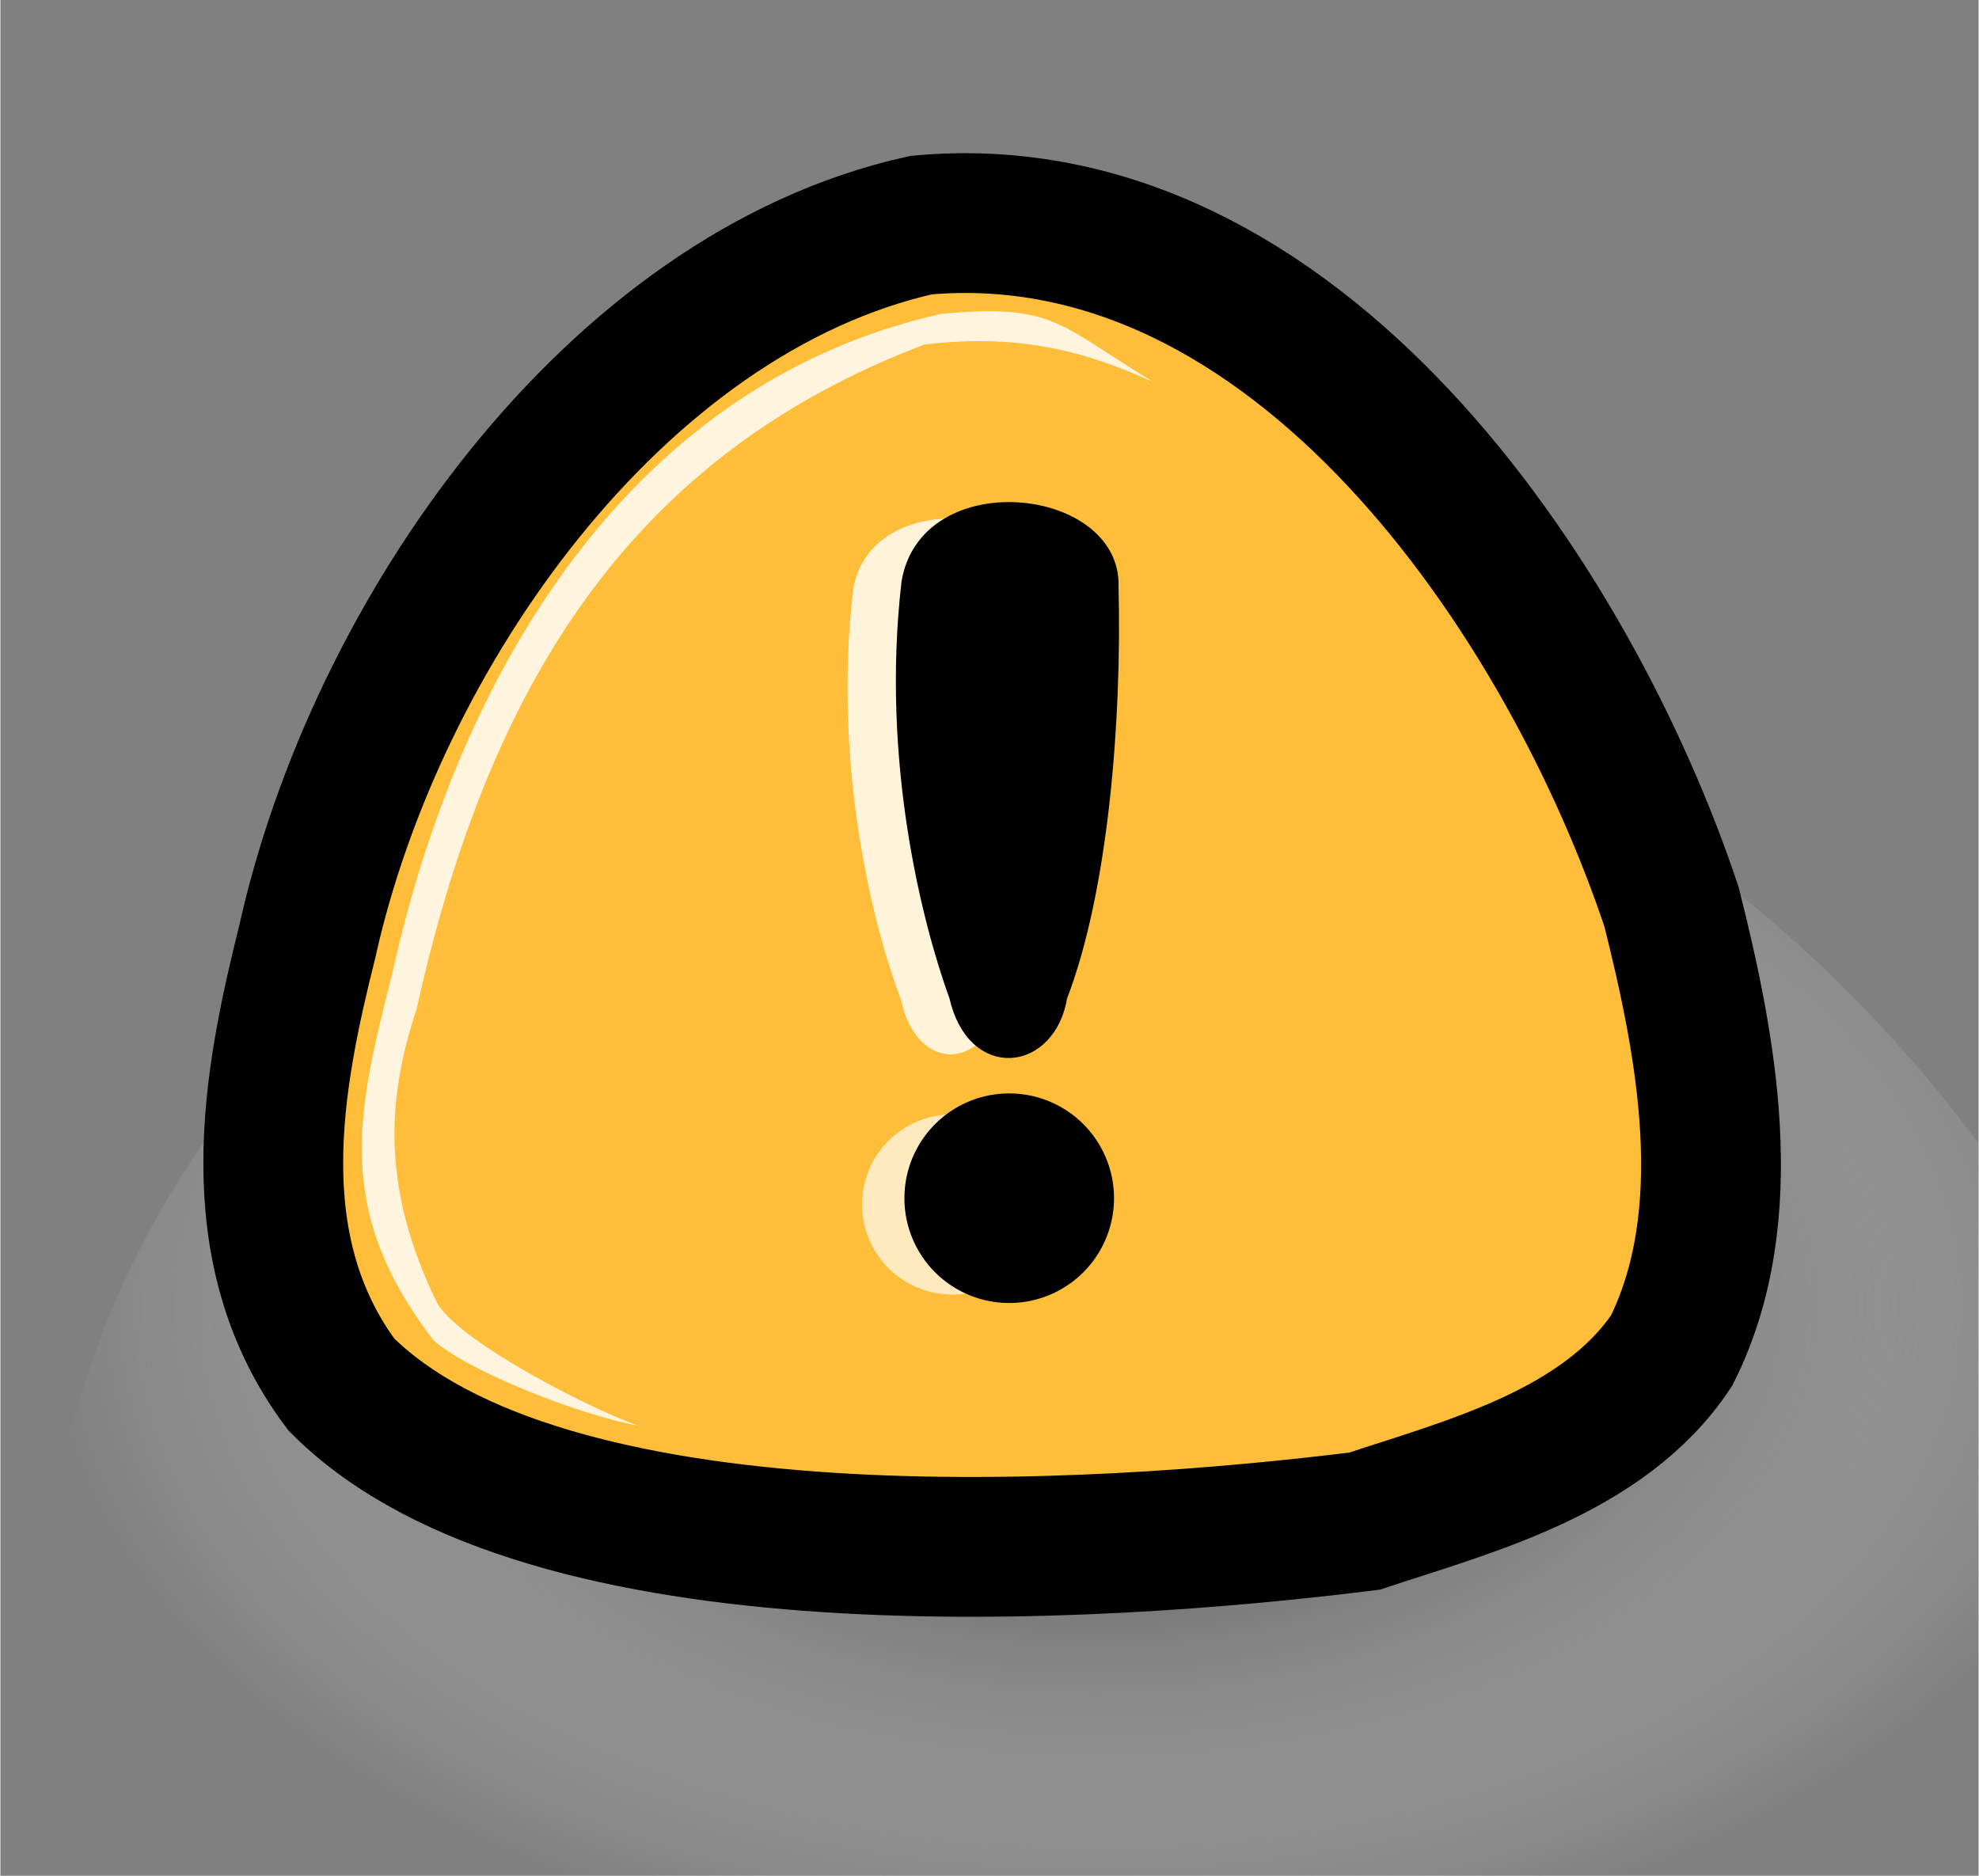 <?xml version="1.0" encoding="UTF-8" standalone="no"?>
<svg xmlns="http://www.w3.org/2000/svg" xmlns:cc="http://web.resource.org/cc/" xmlns:dc="http://purl.org/dc/elements/1.1/" xmlns:inkscape="http://www.inkscape.org/namespaces/inkscape" xmlns:rdf="http://www.w3.org/1999/02/22-rdf-syntax-ns#" xmlns:sodipodi="http://sodipodi.sourceforge.net/DTD/sodipodi-0.dtd" xmlns:xlink="http://www.w3.org/1999/xlink" height="0.764in" id="svg1" sodipodi:docbase="/home/kurumin" sodipodi:docname="logo.svg" sodipodi:version="0.32" viewBox="0 0 58 55" width="0.806in">
  
  <rect x="0" y="0" width="58" height="55" fill="#808080" stroke="none"/>
  
  <defs id="defs5">
    <linearGradient id="linearGradient8582">
      <stop id="stop8583" offset="0" stop-color="#000000" stop-opacity="1"/>
      <stop id="stop8584" offset="1" stop-color="#ffffff" stop-opacity="0"/>
    </linearGradient>
    <radialGradient cx="75.315" cy="26.101" fx="75.315" fy="26.101" gradientTransform="matrix(1.525,0,0,0.96,-82.702,13.23)" gradientUnits="userSpaceOnUse" id="radialGradient8586" inkscape:collect="always" r="20.225" xlink:href="#linearGradient8582"/>
    <radialGradient cx="75.315" cy="26.101" fx="75.315" fy="26.101" gradientTransform="matrix(1.525,0,0,0.96,-76.529,11.438)" gradientUnits="userSpaceOnUse" id="radialGradient8588" inkscape:collect="always" r="20.225" xlink:href="#linearGradient8582"/>
  </defs>
  <sodipodi:namedview bordercolor="#666666" borderopacity="1.0" id="base" inkscape:current-layer="svg1" inkscape:cx="26.194261" inkscape:cy="27.320889" inkscape:pageopacity="0.0" inkscape:pageshadow="2" inkscape:window-height="693" inkscape:window-width="1016" inkscape:window-x="0" inkscape:window-y="0" inkscape:zoom="1.8209867" pagecolor="#ffffff"/>
  <path d="M 29.1,18.9 C 15.9,20.9 5.7,30.9 2.7,39.9 C 1.3,43.9 -0.1,48.9 4.2,52.9 C 13.0,58.9 36.4,57.9 48.1,56.9 C 52.5,55.9 58.4,54.9 61.3,51.9 C 64.2,47.9 62.7,42.9 61.3,38.9 C 56.9,29.9 45.2,17.9 29.1,18.9 z " id="path7955" sodipodi:nodetypes="ccccccc" fill="url(#radialGradient8586)" fill-opacity="1" stroke="none" stroke-width="4.099" stroke-miterlimit="4"/>
  <path d="M 27.0,6.6 C 18.0,8.6 11.0,18.6 9.0,27.6 C 8.0,31.6 7.0,36.6 10.0,40.6 C 16.0,46.6 32.0,45.6 40.0,44.6 C 43.0,43.6 47.0,42.6 49.0,39.6 C 51.0,35.6 50.0,30.6 49.0,26.6 C 46.0,17.6 38.0,5.6 27.0,6.6 z " id="selection_to_path" sodipodi:nodetypes="ccccccc" fill="#ffbe39" fill-opacity="1" stroke="#000000" stroke-width="4.099" stroke-miterlimit="4" stroke-dasharray="none"/>
  <path d="M 25.0,17.3 C 25.5,14.2 30.9,14.8 30.8,17.4 C 31.0,21.2 30.5,26.3 29.3,29.3 C 29.0,31.3 26.9,31.6 26.4,29.3 C 25.6,27.2 24.4,22.5 25.0,17.3 z " id="path6087" sodipodi:nodetypes="ccccc" fill="#ffffff" fill-opacity="0.808" stroke="none" stroke-width="0.566" stroke-linecap="butt" stroke-linejoin="miter" stroke-miterlimit="4" stroke-dashoffset="0" stroke-opacity="1"/>
  <path d="M 26.7,17.1 C 27.2,14.0 32.6,14.6 32.5,17.2 C 32.6,21.1 32.2,26.1 31.0,29.2 C 30.7,31.1 28.6,31.4 28.1,29.2 C 27.3,27.0 26.1,22.3 26.7,17.1 z " id="rect1708" sodipodi:nodetypes="ccccc" fill="#000000" fill-opacity="1" stroke="#000000" stroke-width="0.566" stroke-linecap="butt" stroke-linejoin="miter" stroke-miterlimit="4" stroke-dashoffset="0" stroke-opacity="1"/>
  <path d="M 31.2 35.8 A 2.6 2.6 0 1 1  25.9,35.8 A 2.6 2.6 0 1 1  31.2 35.8 z" id="path6088" sodipodi:cx="28.631300" sodipodi:cy="35.870243" sodipodi:rx="2.6604304" sodipodi:ry="2.6604304" sodipodi:type="arc" transform="matrix(0.996,0,0,0.996,-0.532,-0.34)" fill="#ffffff" fill-opacity="0.675" stroke="none" stroke-width="0.87" stroke-linecap="butt" stroke-linejoin="miter" stroke-miterlimit="4" stroke-dashoffset="0" stroke-opacity="1"/>
  <path d="M 31.2 35.8 A 2.6 2.6 0 1 1  25.9,35.8 A 2.6 2.6 0 1 1  31.2 35.8 z" id="path2956" sodipodi:cx="28.631300" sodipodi:cy="35.870243" sodipodi:rx="2.6604304" sodipodi:ry="2.6604304" sodipodi:type="arc" transform="matrix(0.996,0,0,0.996,1.142,-0.524)" fill="#000000" fill-opacity="1" stroke="#000000" stroke-width="0.87" stroke-linecap="butt" stroke-linejoin="miter" stroke-miterlimit="4" stroke-dashoffset="0" stroke-opacity="1"/>
  <path d="M 27.6,9.2 C 18.6,11.2 13.5,19.5 11.5,28.5 C 10.5,32.5 9.7,35.4 12.7,39.3 C 13.7,40.2 17.0,41.5 18.7,41.8 C 17.5,41.4 13.5,39.4 12.8,38.2 C 11.2,34.9 11.3,32.3 12.2,29.6 C 14.2,20.6 18.1,13.5 27.1,10.1 C 29.7,9.8 31.6,10.2 33.8,11.2 C 31.0,9.5 30.9,8.9 27.6,9.2 z " id="path7332" sodipodi:nodetypes="ccccccccc" fill="#ffffff" fill-opacity="0.838" stroke="none" stroke-width="4.099" stroke-miterlimit="4"/>
</svg>

